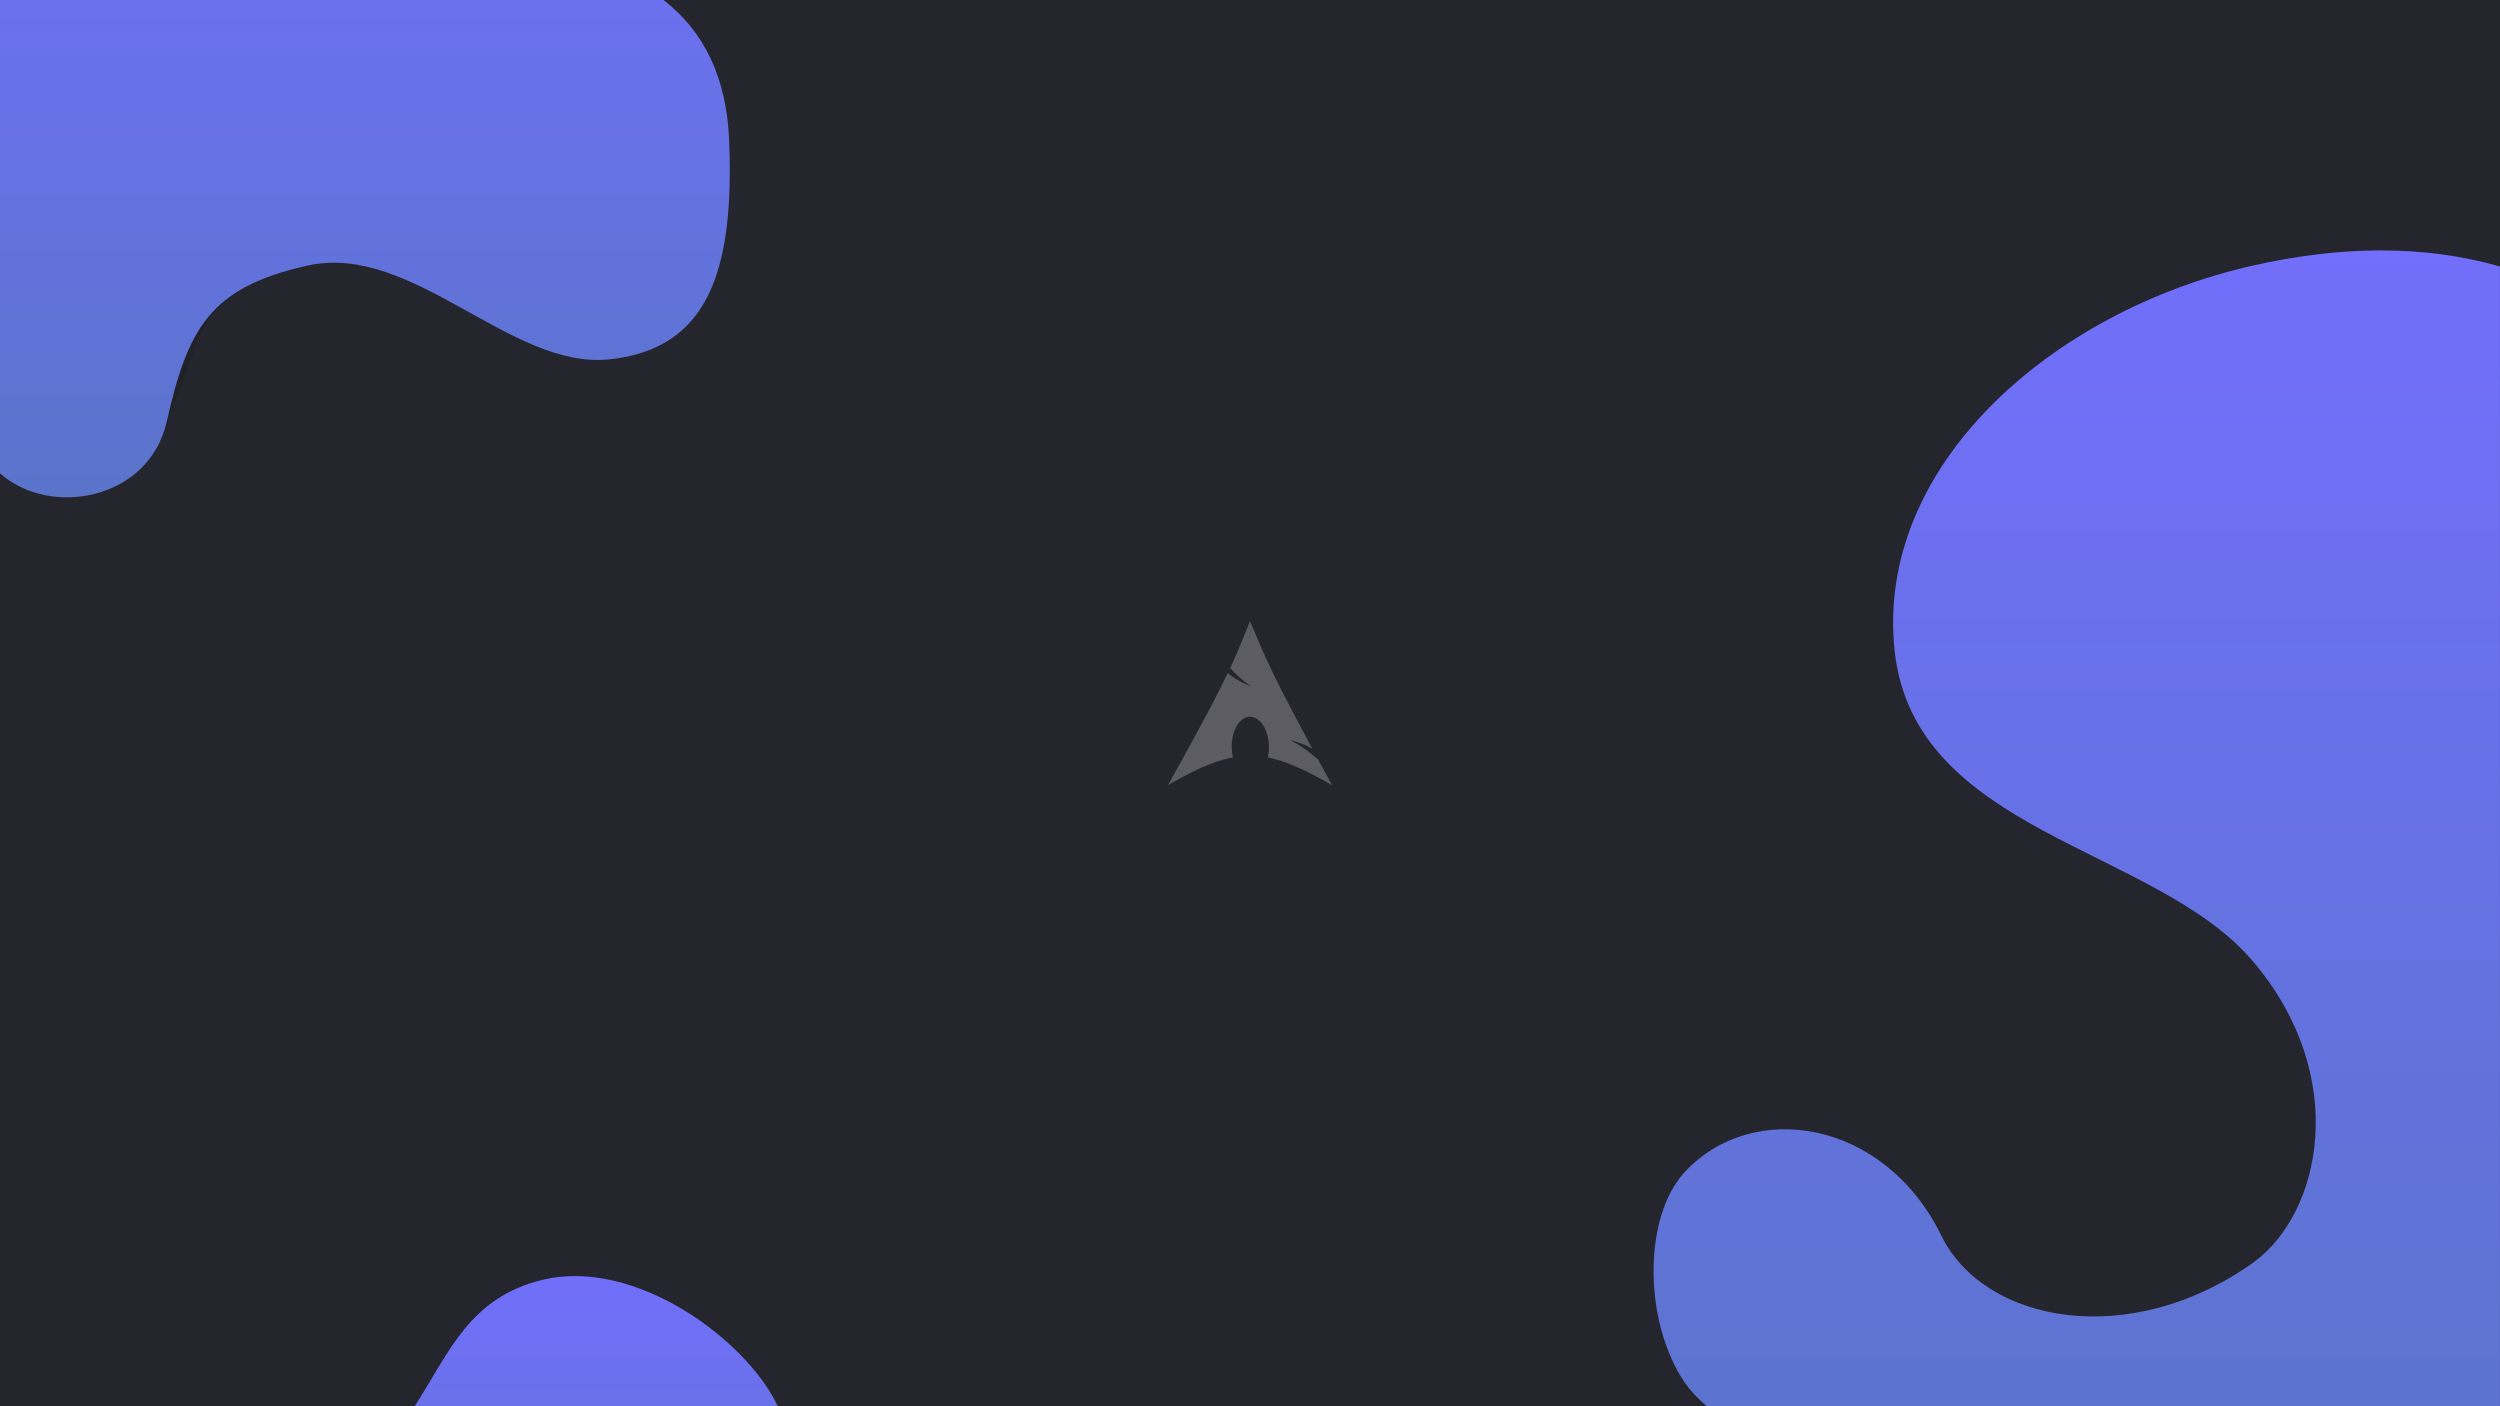 <svg width="1920pt" height="1080pt" style="isolation:isolate" version="1.1" viewBox="0 0 1920 1080" xmlns="http://www.w3.org/2000/svg" xmlns:xlink="http://www.w3.org/1999/xlink">
 <defs>
  <linearGradient id="a">
   <stop stop-color="#716ffb" offset="0"/>
   <stop stop-color="#5a74ca" offset="1"/>
  </linearGradient>
  <linearGradient id="d" x1="1714.5" x2="1714.5" y1="192.31" y2="1195" gradientTransform="scale(1.333)" gradientUnits="userSpaceOnUse" xlink:href="#a"/>
  <linearGradient id="c" x1="250.24" x2="250.24" y1="-128" y2="381.04" gradientTransform="scale(1.333)" gradientUnits="userSpaceOnUse" xlink:href="#a"/>
  <linearGradient id="b" x1="347.19" x2="347.19" y1="980" y2="1270.8" gradientTransform="scale(1.333)" gradientUnits="userSpaceOnUse" xlink:href="#a"/>
  <filter id="f" x="-.114" y="-.083" width="1.227" height="1.166" color-interpolation-filters="sRGB">
   <feGaussianBlur stdDeviation="41.007"/>
  </filter>
  <filter id="e" x="-.065" y="-.182" width="1.13" height="1.364" color-interpolation-filters="sRGB">
   <feGaussianBlur stdDeviation="10.103"/>
  </filter>
  <filter id="g" x="-.081" y="-.119" width="1.161" height="1.237" color-interpolation-filters="sRGB">
   <feGaussianBlur stdDeviation="25.107"/>
  </filter>
 </defs>
 <rect width="1920" height="1080" fill="#25252d"/>
 <path transform="scale(.75)" d="m2436.1 256.41c-41.093 0.166-84.245 5.362-129.45 15.588-206.67 46.751-386.04 205.54-366.67 393.33s266.67 201.33 366.67 318.67c100.55 117.98 70.607 259.15 0 309.33-125.75 89.371-274.79 61.601-318.67-28-58.707-119.88-193.91-139.55-262.67-65.334-43.515 46.969-42 154.55 0 216 5.217 7.633 12.69 15.635 22.394 24h812.27v-1167.1c-38.977-11.156-80.269-16.652-123.88-16.477z" filter="url(#f)" opacity=".35" stroke-width="1.333"/>
 <path transform="scale(.75)" d="m2436.1 256.41c-41.093 0.166-84.245 5.362-129.45 15.588-206.67 46.751-386.04 205.54-366.67 393.33s266.67 201.33 366.67 318.67c100.55 117.98 70.607 259.15 0 309.33-125.75 89.371-274.79 61.601-318.67-28-58.707-119.88-193.91-139.55-262.67-65.334-43.515 46.969-42 154.55 0 216 5.217 7.633 12.69 15.635 22.394 24h812.27v-1167.1c-38.977-11.156-80.269-16.652-123.88-16.477z" fill="url(#d)" stroke-width="1.333"/>
 <path transform="scale(.75)" d="m0 0v484.69c50.925 45.477 137.14 22.749 170.67-52.689 42.667-96 26.667-133.33 144-160 117.33-26.667 208 106.67 309.33 96s128-90.667 122.67-224c-2.534-63.355-24.944-111.35-67.215-144h-679.45z" filter="url(#g)" opacity=".35" stroke-width="1.333"/>
 <path transform="scale(.75)" d="m0 0v484.69c50.925 45.477 152.32 27.8 170.67-52.689 21.633-94.921 43.337-137.49 144-160 107.75-24.097 208 106.67 309.33 96s128-90.667 122.67-224c-2.534-63.355-24.944-111.35-67.215-144z" fill="url(#c)" stroke-width="1.333"/>
 <path transform="scale(.75)" d="m588.14 1306.7c-10.859 0.039-21.609 1.226-32.109 3.727-75.503 17.977-96.077 74.735-131.42 129.61h371.84c-3.554-7.513-7.689-14.718-12.424-21.606-38.5-56-119.88-112-195.89-111.73z" filter="url(#e)" opacity=".35" stroke-width="1.333"/>
 <path transform="scale(.75)" d="m588.14 1306.7c-10.859 0.039-21.609 1.226-32.109 3.727-75.503 17.977-96.077 74.735-131.42 129.61h371.84c-3.554-7.513-7.689-14.718-12.424-21.606-38.5-56-119.88-112-195.89-111.73z" fill="url(#b)" stroke-width="1.333"/>
 <path d="m960 477c-5.61 13.749-8.987 22.751-15.237 36.083 3.825 4.062 8.527 8.779 16.159 14.136-8.199-3.378-13.808-6.77-17.989-10.297-7.989 16.68-20.504 40.428-45.918 86.078 19.968-11.517 35.458-18.629 49.877-21.337a36.559 36.559 0 0 1-0.938-8.556v-0.64c0.328-12.796 6.978-22.632 14.865-21.962 7.886 0.67 14.001 11.591 13.689 24.373a36.113 36.113 0 0 1-0.806 6.874c14.269 2.797 29.581 9.88 49.281 21.248-3.884-7.142-7.351-13.585-10.669-19.73-5.207-4.047-10.653-9.3-21.739-14.999 7.619 1.979 13.094 4.27 17.335 6.83-33.658-62.672-36.381-71.005-47.927-98.101z" fill="#fff" fill-rule="evenodd" opacity=".25" stroke-width="2.835"/>
</svg>
